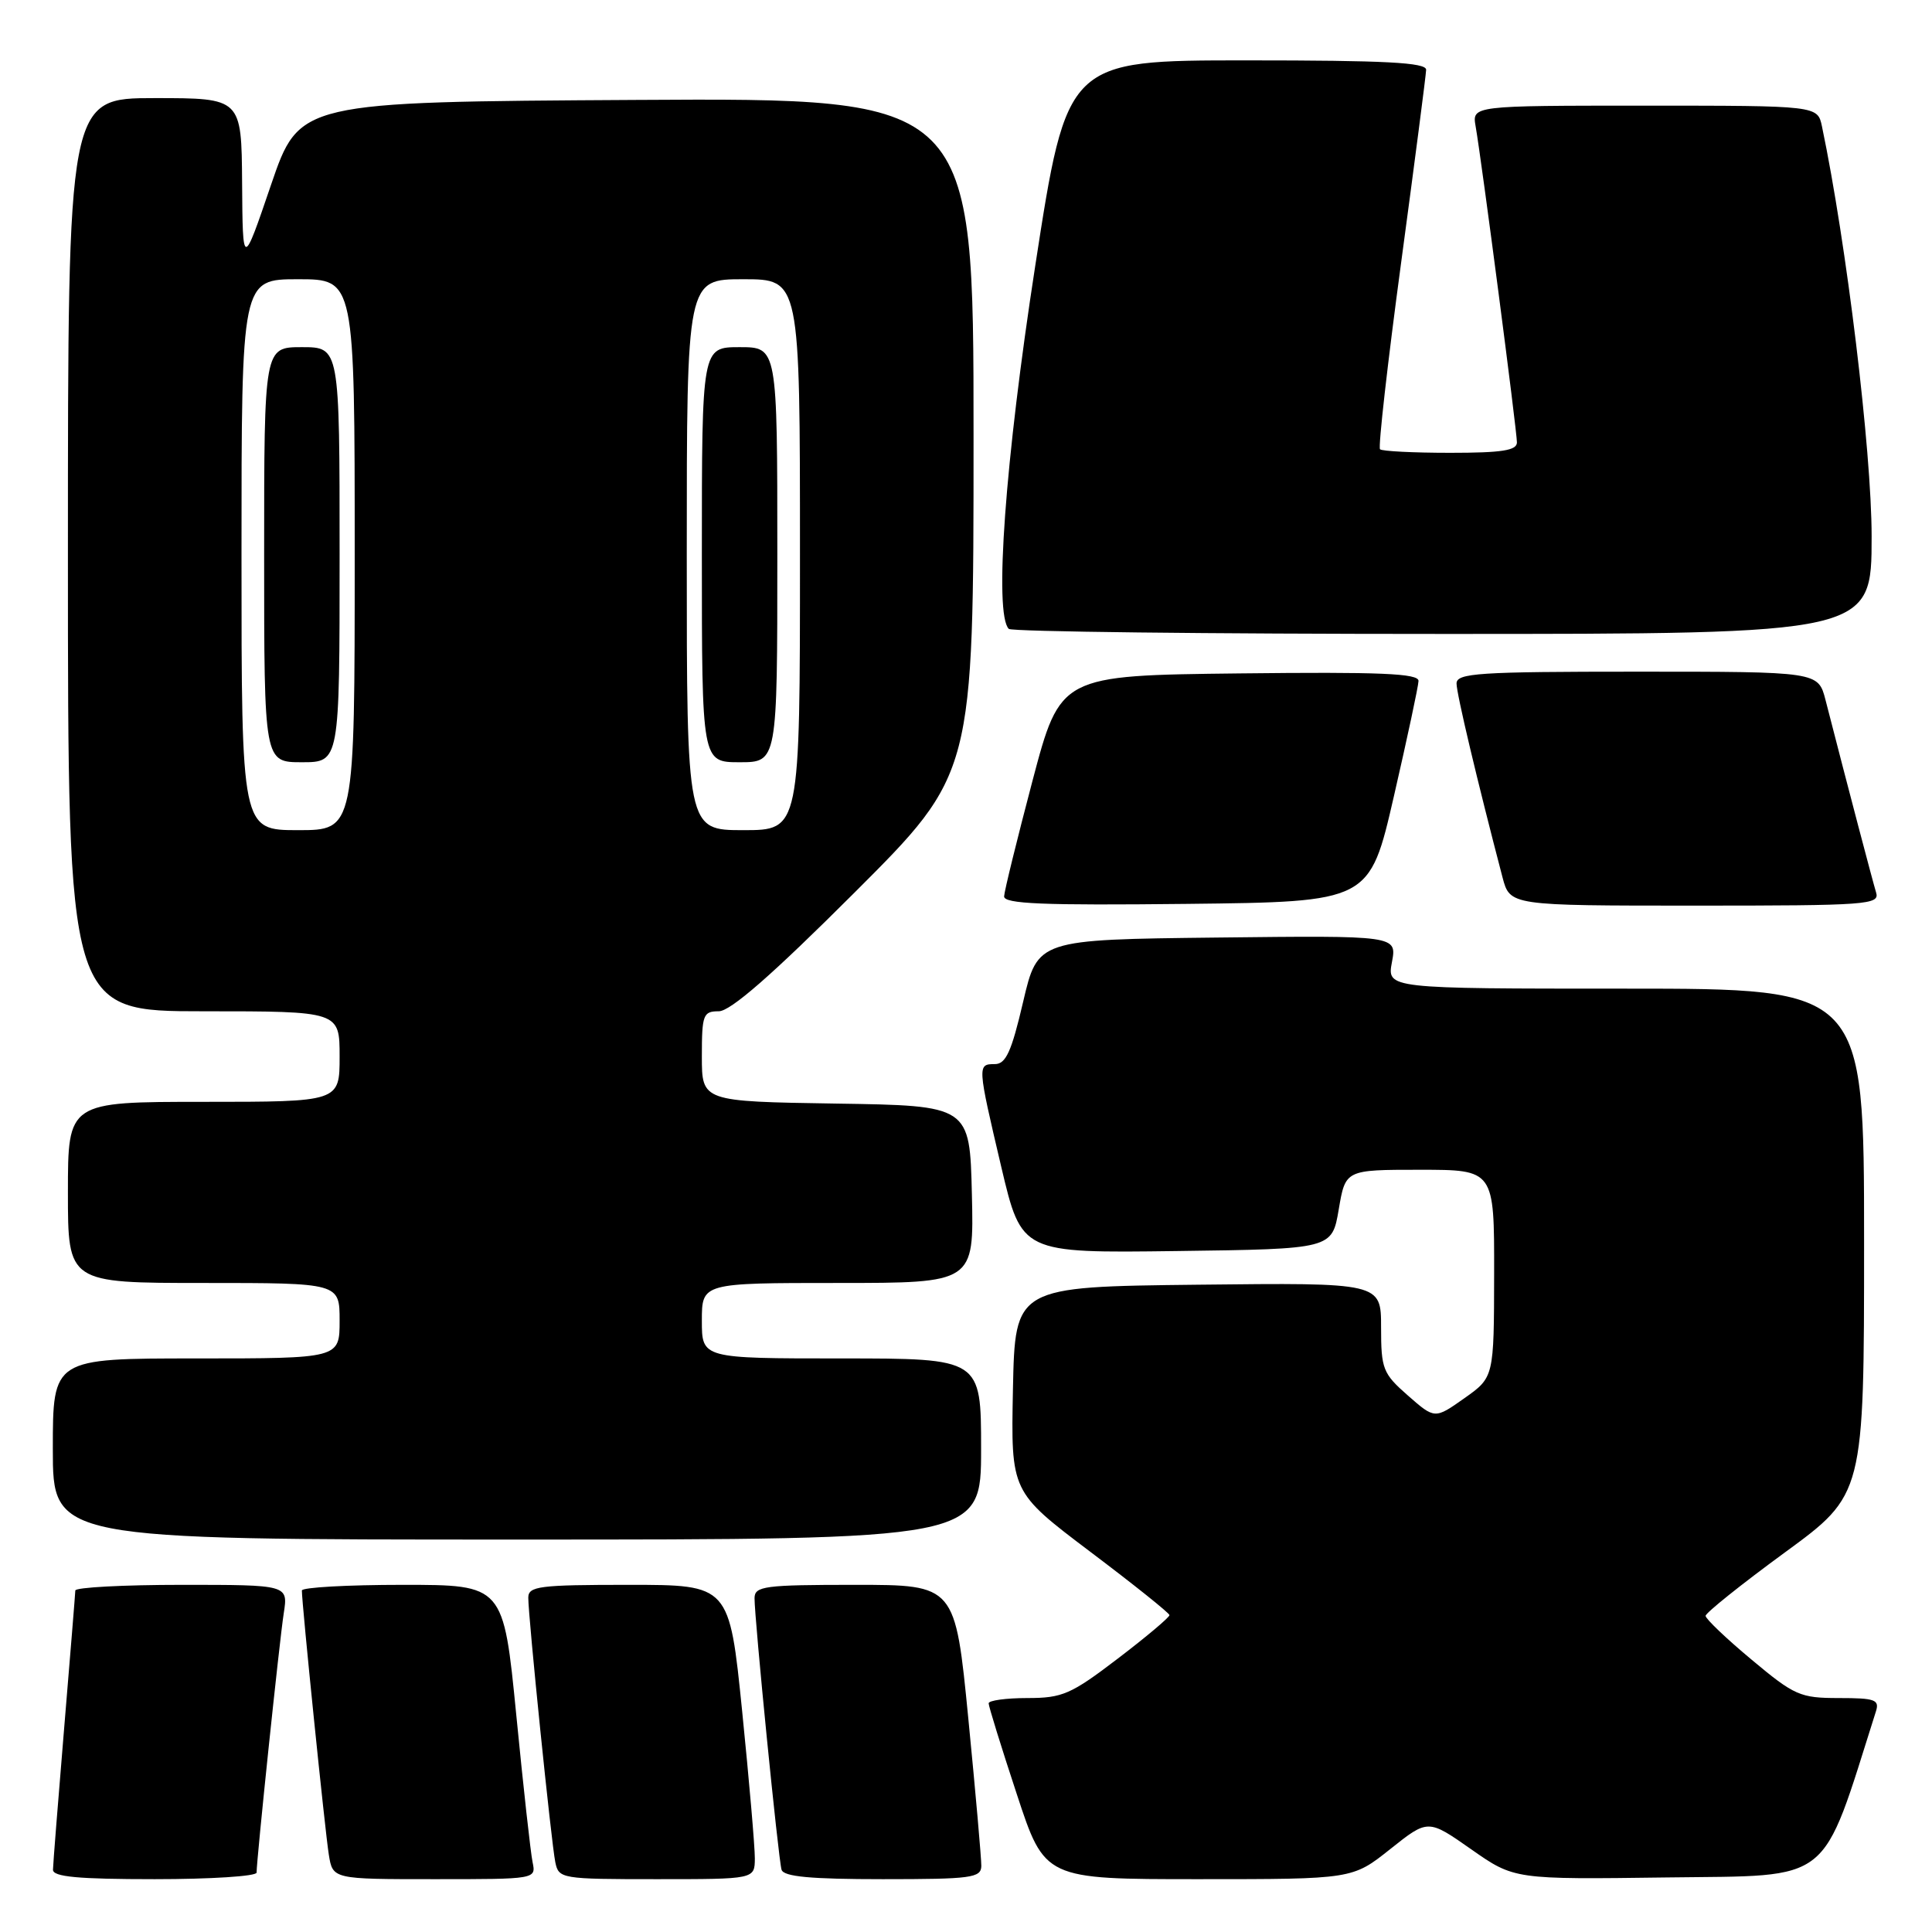 <?xml version="1.0" encoding="UTF-8" standalone="no"?>
<!DOCTYPE svg PUBLIC "-//W3C//DTD SVG 1.1//EN" "http://www.w3.org/Graphics/SVG/1.1/DTD/svg11.dtd" >
<svg xmlns="http://www.w3.org/2000/svg" xmlns:xlink="http://www.w3.org/1999/xlink" version="1.1" viewBox="0 0 256 256">
 <g >
 <path fill="currentColor"
d=" M 34.00 248.13 C 34.00 246.39 37.03 217.40 37.60 213.75 C 38.18 210.00 38.18 210.00 24.09 210.00 C 16.34 210.00 9.99 210.34 9.98 210.75 C 9.97 211.16 9.30 219.38 8.50 229.00 C 7.70 238.62 7.03 247.06 7.02 247.75 C 7.01 248.69 10.36 249.00 20.50 249.00 C 27.93 249.00 34.00 248.61 34.00 248.13 Z  M 70.57 246.75 C 70.31 245.51 69.34 236.74 68.41 227.25 C 66.71 210.00 66.71 210.00 53.36 210.00 C 46.01 210.00 40.00 210.34 40.00 210.75 C 39.99 212.46 43.08 242.75 43.57 245.75 C 44.09 249.00 44.09 249.00 57.56 249.00 C 71.01 249.00 71.04 249.00 70.57 246.75 Z  M 100.02 246.25 C 100.03 244.74 99.27 235.96 98.34 226.75 C 96.64 210.00 96.64 210.00 83.32 210.00 C 71.43 210.00 70.00 210.18 70.00 211.71 C 70.00 214.29 73.05 244.17 73.58 246.75 C 74.03 248.94 74.36 249.00 87.02 249.00 C 100.00 249.00 100.00 249.00 100.02 246.25 Z  M 130.03 247.25 C 130.04 246.29 129.27 237.51 128.31 227.75 C 126.57 210.00 126.57 210.00 113.29 210.00 C 101.31 210.00 100.00 210.17 99.98 211.75 C 99.96 214.39 103.13 246.31 103.56 247.75 C 103.84 248.67 107.41 249.00 116.97 249.00 C 128.70 249.00 130.00 248.83 130.03 247.25 Z  M 184.22 245.01 C 189.22 241.03 189.22 241.03 194.94 245.04 C 200.65 249.04 200.65 249.04 220.98 248.77 C 243.06 248.48 241.22 249.95 248.56 226.80 C 249.07 225.22 248.48 225.00 243.65 225.00 C 238.53 225.00 237.78 224.67 232.09 219.91 C 228.74 217.12 226.00 214.50 226.00 214.11 C 226.00 213.72 230.72 209.94 236.50 205.71 C 247.00 198.03 247.00 198.03 247.00 164.51 C 247.00 131.00 247.00 131.00 215.39 131.00 C 183.78 131.00 183.78 131.00 184.44 127.48 C 185.10 123.96 185.10 123.96 161.30 124.23 C 137.50 124.50 137.50 124.50 135.57 132.75 C 134.03 139.36 133.28 141.00 131.82 141.00 C 129.49 141.00 129.50 141.12 132.68 154.65 C 135.37 166.04 135.37 166.04 155.93 165.77 C 176.50 165.50 176.50 165.50 177.39 160.25 C 178.28 155.00 178.28 155.00 188.14 155.00 C 198.00 155.00 198.00 155.00 197.98 168.75 C 197.96 182.50 197.96 182.50 194.04 185.27 C 190.12 188.04 190.12 188.04 186.56 184.92 C 183.23 182.00 183.00 181.40 183.00 175.88 C 183.00 169.96 183.00 169.96 158.75 170.23 C 134.50 170.50 134.50 170.50 134.22 184.09 C 133.95 197.67 133.95 197.67 144.43 205.59 C 150.20 209.94 154.94 213.73 154.96 214.01 C 154.98 214.29 151.91 216.88 148.13 219.76 C 141.91 224.51 140.78 225.00 136.13 225.00 C 133.31 225.00 131.00 225.32 131.00 225.70 C 131.00 226.09 132.67 231.49 134.72 237.70 C 138.43 249.00 138.43 249.00 158.82 249.00 C 179.21 249.00 179.21 249.00 184.22 245.01 Z  M 130.00 192.00 C 130.00 180.00 130.00 180.00 111.50 180.00 C 93.00 180.00 93.00 180.00 93.00 175.00 C 93.00 170.00 93.00 170.00 111.03 170.00 C 129.06 170.00 129.06 170.00 128.78 158.25 C 128.50 146.50 128.50 146.50 110.75 146.23 C 93.00 145.95 93.00 145.95 93.00 139.98 C 93.00 134.45 93.17 134.00 95.24 134.00 C 96.79 134.00 102.29 129.20 113.24 118.26 C 129.00 102.52 129.00 102.52 129.00 57.75 C 129.00 12.98 129.00 12.98 84.33 13.24 C 39.67 13.50 39.67 13.50 35.91 24.50 C 32.16 35.50 32.16 35.50 32.08 24.25 C 32.00 13.00 32.00 13.00 20.50 13.00 C 9.00 13.00 9.00 13.00 9.00 73.50 C 9.00 134.00 9.00 134.00 27.00 134.00 C 45.00 134.00 45.00 134.00 45.00 140.00 C 45.00 146.00 45.00 146.00 27.00 146.00 C 9.00 146.00 9.00 146.00 9.00 158.00 C 9.00 170.00 9.00 170.00 27.00 170.00 C 45.00 170.00 45.00 170.00 45.00 175.00 C 45.00 180.00 45.00 180.00 26.00 180.00 C 7.00 180.00 7.00 180.00 7.00 192.00 C 7.00 204.00 7.00 204.00 68.50 204.00 C 130.00 204.00 130.00 204.00 130.00 192.00 Z  M 184.70 105.50 C 186.47 97.80 187.94 90.93 187.96 90.23 C 187.99 89.23 182.92 89.02 164.25 89.23 C 140.50 89.50 140.50 89.50 136.80 103.50 C 134.77 111.20 133.08 118.07 133.05 118.77 C 133.01 119.77 138.17 119.98 157.24 119.77 C 181.48 119.50 181.48 119.50 184.70 105.50 Z  M 248.59 118.25 C 248.13 116.73 244.96 104.70 241.89 92.75 C 240.92 89.00 240.92 89.00 216.96 89.00 C 195.86 89.00 193.00 89.19 193.00 90.57 C 193.00 91.92 195.74 103.45 199.09 116.25 C 200.08 120.00 200.08 120.00 224.61 120.00 C 247.51 120.00 249.10 119.88 248.59 118.25 Z  M 248.00 71.07 C 248.00 59.72 244.67 32.24 241.42 16.75 C 240.84 14.00 240.84 14.00 217.95 14.00 C 195.05 14.00 195.05 14.00 195.53 16.75 C 196.31 21.16 201.00 57.09 201.00 58.62 C 201.00 59.69 199.02 60.00 192.17 60.00 C 187.31 60.00 183.12 59.79 182.86 59.53 C 182.60 59.26 183.86 48.13 185.66 34.78 C 187.46 21.42 188.95 9.94 188.97 9.25 C 188.99 8.28 183.59 8.00 165.19 8.00 C 141.38 8.00 141.38 8.00 137.17 35.25 C 133.18 61.04 131.70 81.37 133.67 83.33 C 134.03 83.70 159.91 84.00 191.17 84.00 C 248.00 84.00 248.00 84.00 248.00 71.07 Z  M 32.00 73.50 C 32.00 37.00 32.00 37.00 39.50 37.00 C 47.00 37.00 47.00 37.00 47.00 73.50 C 47.00 110.00 47.00 110.00 39.50 110.00 C 32.00 110.00 32.00 110.00 32.00 73.50 Z  M 45.00 73.50 C 45.00 46.00 45.00 46.00 40.00 46.00 C 35.00 46.00 35.00 46.00 35.00 73.50 C 35.00 101.00 35.00 101.00 40.00 101.00 C 45.00 101.00 45.00 101.00 45.00 73.50 Z  M 91.00 73.50 C 91.00 37.00 91.00 37.00 98.50 37.00 C 106.00 37.00 106.00 37.00 106.00 73.50 C 106.00 110.00 106.00 110.00 98.50 110.00 C 91.00 110.00 91.00 110.00 91.00 73.50 Z  M 103.00 73.50 C 103.00 46.00 103.00 46.00 98.00 46.00 C 93.00 46.00 93.00 46.00 93.00 73.50 C 93.00 101.00 93.00 101.00 98.00 101.00 C 103.00 101.00 103.00 101.00 103.00 73.50 Z "/>
</g>
</svg>
